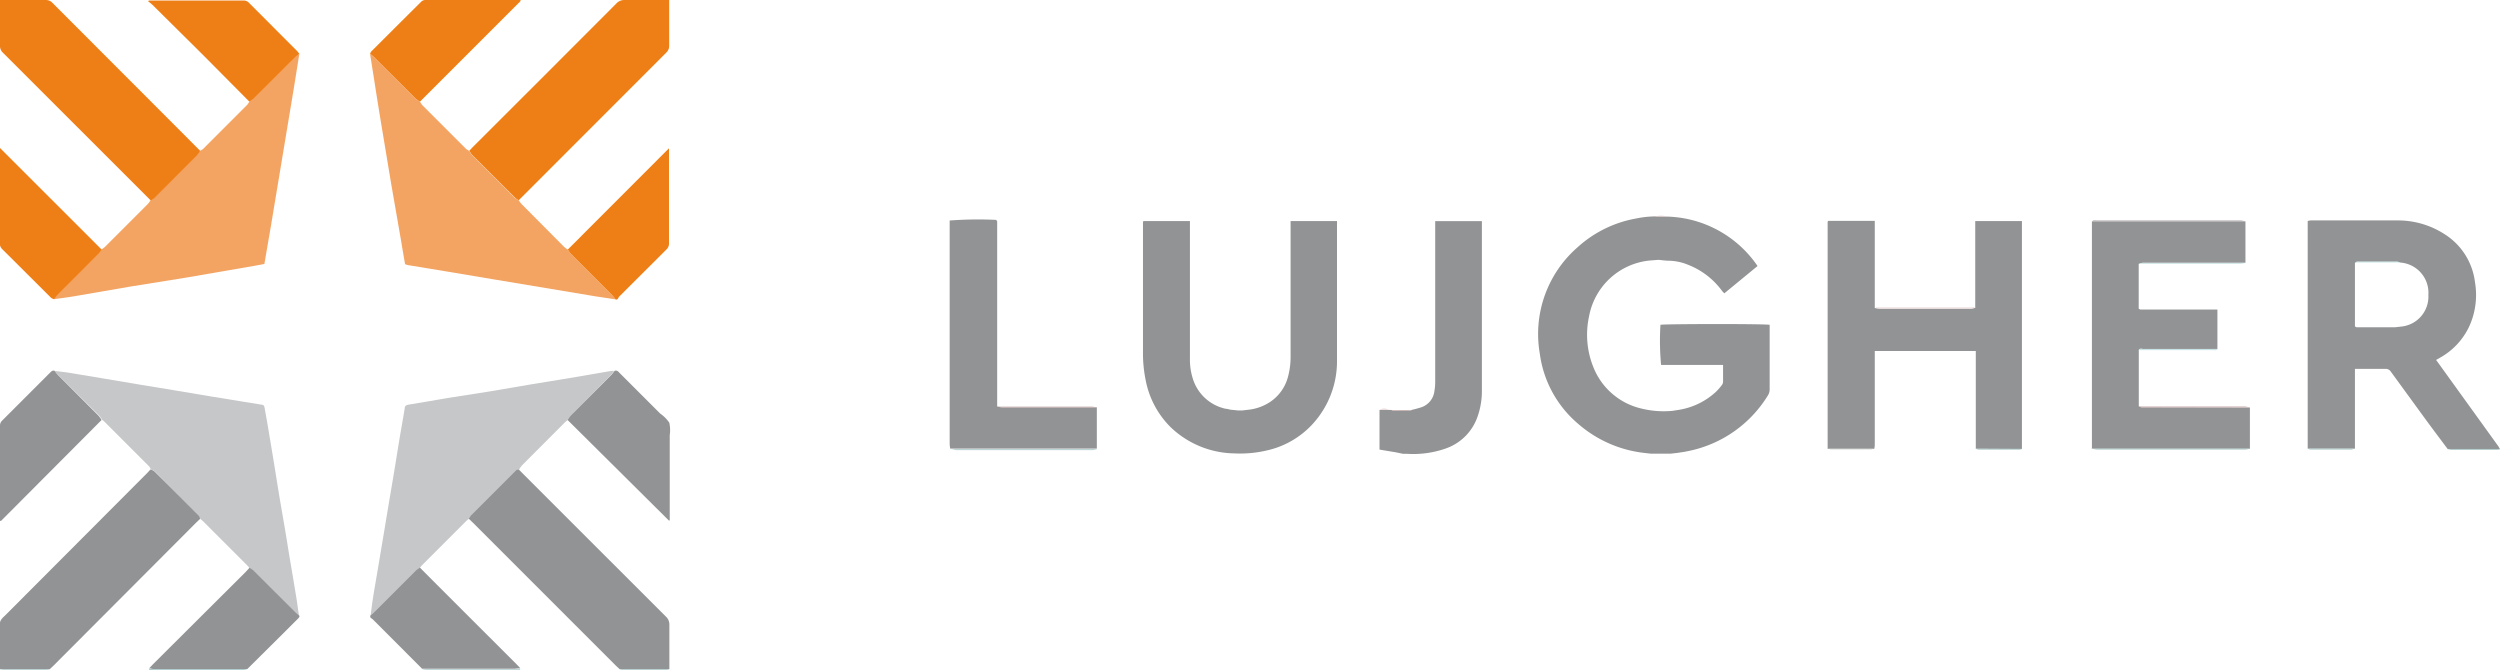 <svg xmlns="http://www.w3.org/2000/svg" id="svg4817" version="1.1" viewBox="0 0 274.7 73.62"><defs id="defs4691"><style id="style4689">.cls-1{fill:#929394}.cls-2{fill:#919394}.cls-3{fill:#acc9c9}.cls-4{fill:#a49b9c}.cls-5{fill:#c8aeae}.cls-6{fill:#c8e4e4}.cls-7{fill:#e3c9c9}.cls-8{fill:#c5c7c8}.cls-9{fill:#ece4e4}.cls-10{fill:#adaeaf}.cls-11{fill:#f4a462}.cls-12{fill:#ee7f16}.cls-13{fill:#ee7f17}.cls-14{fill:#e4e4e4}</style></defs><g id="Capa_2" data-name="Capa 2"><g id="Capa_1-2" data-name="Capa 1"><path id="path4695" d="M183.22 23.8a12.43 12.43 0 0 1 9.9 5.43l-3.65 3a3.49 3.49 0 0 1-.24-.25 8.39 8.39 0 0 0-3.78-2.9 5.75 5.75 0 0 0-2-.43c-.41 0-.81-.06-1.22-.1l-1 .08a7.53 7.53 0 0 0-6.62 6.11 9.52 9.52 0 0 0 .53 5.75 7.49 7.49 0 0 0 5.09 4.37 10.25 10.25 0 0 0 3.57.28l.5-.08a7.83 7.83 0 0 0 4.24-2 6.59 6.59 0 0 0 .65-.74.65.65 0 0 0 .14-.35V40.1h-6.81a28.62 28.62 0 0 1-.07-4.41c.35-.1 11.35-.12 12 0v7.08a1.24 1.24 0 0 1-.2.69 13.33 13.33 0 0 1-8.83 6.12c-.35.08-.71.12-1.07.18l-.79.09h-2.16l-.79-.09a13.32 13.32 0 0 1-7.19-3.18 12.2 12.2 0 0 1-4.23-7.75 12.63 12.63 0 0 1 4.12-11.63 12.93 12.93 0 0 1 6.51-3.2 10.54 10.54 0 0 1 2-.22Z" class="cls-1"/><path id="path4697" d="M253.57 49.3V24.28a2.18 2.18 0 0 1 .34-.06h9.58a9.44 9.44 0 0 1 5.18 1.55 7.26 7.26 0 0 1 3.28 5.23 8.36 8.36 0 0 1-.53 4.64 7.64 7.64 0 0 1-3.32 3.67l-.42.24.93 1.29 5.86 8.13c.09.12.15.25.23.38h-5.74c-.75-1-1.5-2-2.24-3l-4-5.49a.67.67 0 0 0-.61-.33h-3.35v8.77Zm10.17-20.45a1.32 1.32 0 0 0-.32-.08H259c-.08 0-.16.07-.24.11v6.99l.17.09h4.25l.6-.07a3.31 3.31 0 0 0 3.05-3.48 3.33 3.33 0 0 0-3.09-3.56Z" class="cls-1"/><path id="path4699" d="M217.1 49.31V38.57H206v10.12c0 .21 0 .42-.06.63h-5.12V24.35l.07-.08H206v9.57a3 3 0 0 0 .51.09h10.09a1.88 1.88 0 0 0 .44-.11V24.29h5.13V49.34Z" class="cls-2"/><path id="path4701" d="M137.36 45a5.39 5.39 0 0 0 2.07-.75 4.77 4.77 0 0 0 2.09-2.83 8.39 8.39 0 0 0 .29-2.34V24.29h5.1a3.18 3.18 0 0 1 0 .37v15a10.2 10.2 0 0 1-2.74 7 9.69 9.69 0 0 1-5.08 2.86 12.87 12.87 0 0 1-3.46.3 10.35 10.35 0 0 1-7-2.88 9.88 9.88 0 0 1-2.75-5.2 14.79 14.79 0 0 1-.29-3V24.37l.07-.08h5.09v15.1a6.84 6.84 0 0 0 .31 2.19 4.84 4.84 0 0 0 3.64 3.34c.17 0 .35.07.53.1l.8.08h.48Z" class="cls-2"/><path id="path4703" d="M247.22 44.78v4.53h-17.28l-.08-.09V24.33h16.87v4.54h-11.28a1.93 1.93 0 0 0-.45.13v4.92l.17.09h8.48v4.33h-8.15c-.16 0-.36-.1-.49.11v6.19a1.22 1.22 0 0 0 .34.12h1.28Z" class="cls-2"/><path id="path4705" d="M109.57 24.32v20.34a3.21 3.21 0 0 0 .56.1h10.39v4.53h-16.11a3.57 3.57 0 0 1-.06-.48V24.23a42.06 42.06 0 0 1 5.11-.07Z" class="cls-2"/><path id="path4707" d="m153.37 49.7-1.79-.3v-4.36h1.29a1 1 0 0 0 .27.08h1.74a.93.93 0 0 0 .27-.09 10.7 10.7 0 0 0 1.09-.3 2.14 2.14 0 0 0 1.37-1.73 6.08 6.08 0 0 0 .09-1V24.3h5.13v18.67a8.39 8.39 0 0 1-.43 2.67 5.66 5.66 0 0 1-3.51 3.63 10.77 10.77 0 0 1-4.36.59h-.39Z" class="cls-2"/><path id="path4709" d="M229.94 49.3h17.28a2.47 2.47 0 0 1-.5.1h-16.31a3.05 3.05 0 0 1-.55-.1h.09Z" class="cls-3"/><path id="path4711" d="M246.74 24.32h-16.88c.05 0 .1-.09.15-.09a3.45 3.45 0 0 1 .39 0h15.78a3.13 3.13 0 0 1 .56.09Z" class="cls-4"/><path id="path4713" d="M104.46 49.36h16.1a2.46 2.46 0 0 1-.5.1H105c-.15-.05-.35-.08-.54-.1Z" class="cls-3"/><path id="path4715" d="M247.22 44.78H235.34a1.22 1.22 0 0 1-.34-.12h11.64a3 3 0 0 1 .58.12Z" class="cls-5"/><path id="path4717" d="M235 29a1.93 1.93 0 0 1 .44-.11h11.29a3.19 3.19 0 0 1-.56.1H235Z" class="cls-6"/><path id="path4719" d="M217.07 33.78a1.88 1.88 0 0 1-.44.11h-10.09a3 3 0 0 1-.51-.09h10.41Z" class="cls-7"/><path id="path4721" d="M120.55 44.78h-10.39a3.21 3.21 0 0 1-.56-.1H120a3 3 0 0 1 .55.1Z" class="cls-5"/><path id="path4723" d="M235 38.46c.12-.21.33-.11.49-.11h8.18c-.14.22-.36.12-.54.12H235Z" class="cls-6"/><path id="path4725" d="M269 49.33h5.74a1.07 1.07 0 0 1-.3.1h-5.11a1.33 1.33 0 0 1-.33-.1Z" class="cls-3"/><path id="path4727" d="M200.82 49.29h5.12a1.64 1.64 0 0 1-.36.09h-4.38a1.43 1.43 0 0 1-.38-.09Z" class="cls-8"/><path id="path4729" d="M217.1 49.31h5.12a1 1 0 0 1-.3.1h-4.52a1.08 1.08 0 0 1-.3-.1Z" class="cls-3"/><path id="path4731" d="M253.57 49.3h5.12a1.08 1.08 0 0 1-.31.1h-4.52a1 1 0 0 1-.29-.1Z" class="cls-3"/><path id="path4733" d="M155.15 45.07a.93.93 0 0 1-.27.09h-1.74a1 1 0 0 1-.27-.08Z" class="cls-5"/><path id="path4735" d="M183.22 23.8h-1.4a2.61 2.61 0 0 1 1.4 0Z" class="cls-7"/><path id="path4737" d="M152.59 45h-1a1.33 1.33 0 0 1 1 0Z" class="cls-7"/><path id="path4739" d="m181.22 28.64 1-.08Z" class="cls-3"/><path id="path4741" d="m136.09 45-.8-.08Z" class="cls-7"/><path id="path4743" d="m137.36 45-.79.08Z" class="cls-7"/><path id="path4745" d="m153.37 49.7.79.09Z" class="cls-3"/><path id="path4747" d="m180.64 49.7.79.09Z" class="cls-3"/><path id="path4749" d="m183.6 49.79.79-.09Z" class="cls-3"/><path id="path4751" d="m184.3 45.06-.5.08Z" class="cls-7"/><path id="path4753" d="m235.18 34-.17-.09Z" class="cls-9"/><path id="path4755" d="M229.94 49.3h-.09a.11.11 0 0 1 0-.09Z" class="cls-4"/><path id="path4757" d="m200.9 24.24-.07.08Z" class="cls-10"/><path id="path4759" d="m125.71 24.24-.07.08Z" class="cls-10"/><path id="path4761" d="m109.57 24.32-.07-.08Z" class="cls-10"/><path id="path4763" d="M46.15 11.17a2.45 2.45 0 0 0 .26.39l4.79 4.79a1.86 1.86 0 0 0 .35.22 2.61 2.61 0 0 0 .29.44l4.78 4.78A2.08 2.08 0 0 0 57 22a3 3 0 0 0 .28.39L62 27.14a3 3 0 0 0 .39.28 3.08 3.08 0 0 0 .3.43l4.57 4.58a4.65 4.65 0 0 1 .36.46l-2.14-.32-5.64-.94-5.64-.94-5-.84-4.37-.72a2.57 2.57 0 0 1-.32-.1c-.14-.8-.28-1.6-.41-2.41L43 20.3l-.93-5.59q-.52-3.11-1-6.22c-.14-.86-.27-1.72-.41-2.57a5 5 0 0 1 .41.34l4.6 4.59a3.12 3.12 0 0 0 .48.32Z" class="cls-11"/><path id="path4765" d="M57 22a2.08 2.08 0 0 1-.36-.23L51.86 17a2.61 2.61 0 0 1-.29-.44l.34-.36Q59.82 8.31 67.72.39a1.19 1.19 0 0 1 .94-.39H73.53v5.01a1 1 0 0 1-.32.77Z" class="cls-12"/><path id="path4767" d="M46.15 11.17a3.12 3.12 0 0 1-.47-.32l-4.6-4.59a5 5 0 0 0-.41-.34.8.8 0 0 1 .11-.25Q43.52 2.93 46.27.2a.67.67 0 0 1 .42-.2h10.42s.05 0 .12.06a1.33 1.33 0 0 1-.11.14Z" class="cls-13"/><path id="path4769" d="M67.62 32.89a4.65 4.65 0 0 0-.36-.46l-4.57-4.58a3.08 3.08 0 0 1-.3-.43l11.12-11.13v10.44a.88.88 0 0 1-.29.69l-5.21 5.2c-.08.14-.16.38-.39.27Z" class="cls-13"/><path id="path4771" d="m32.89 5.93-.6 3.74-.84 5.05-.84 5.05-.84 5.05-.72 4.18-1.05.2-7.53 1.3-6.22 1L8 32.58c-.69.11-1.39.2-2.09.3a5.14 5.14 0 0 1 .36-.46l4.56-4.57a3.08 3.08 0 0 0 .3-.43 3 3 0 0 0 .39-.28l4.73-4.73a3 3 0 0 0 .28-.39 2.06 2.06 0 0 0 .36-.23L21.7 17a2.62 2.62 0 0 0 .29-.44 1.46 1.46 0 0 0 .32-.19l4.86-4.86a2 2 0 0 0 .23-.36 3.12 3.12 0 0 0 .47-.32l4.6-4.59a4.71 4.71 0 0 1 .42-.31Z" class="cls-11"/><path id="path4773" d="M22 16.58a2.62 2.62 0 0 1-.29.44l-4.78 4.78a2.06 2.06 0 0 1-.36.23L.32 5.79A1 1 0 0 1 0 5V0h5a1 1 0 0 1 .77.32l14.55 14.57Z" class="cls-12"/><path id="path4775" d="M32.89 5.93a4.71 4.71 0 0 0-.42.33l-4.6 4.59a3.12 3.12 0 0 1-.47.32L22.27 6 16.72.5a4.72 4.72 0 0 0-.43-.34l.05-.1a2.16 2.16 0 0 1 .3 0h10.13a.77.77 0 0 1 .6.26l5.3 5.31a1.82 1.82 0 0 1 .22.3Z" class="cls-13"/><path id="path4777" d="M11.17 27.42a3.08 3.08 0 0 1-.3.43l-4.56 4.57a5.14 5.14 0 0 0-.36.46 1.08 1.08 0 0 1-.33-.15C3.81 30.93 2 29.12.19 27.32a.76.76 0 0 1-.19-.63V16.26Z" class="cls-13"/><path id="path4779" d="M40.73 67.59c.08-.62.15-1.23.25-1.85.17-1.1.37-2.2.55-3.29l.65-3.87c.18-1.08.36-2.16.54-3.25.22-1.29.44-2.58.65-3.87.18-1.08.35-2.17.53-3.25s.39-2.22.57-3.34c0-.28.17-.36.44-.41 1.5-.24 3-.51 4.5-.76l4.46-.7 4.45-.76 5-.82 3.82-.66a1.81 1.81 0 0 1 .34 0 4.84 4.84 0 0 1-.36.45l-4.42 4.48a3.33 3.33 0 0 0-.33.47c-.12.1-.26.2-.37.32l-4.65 4.66a3.08 3.08 0 0 0-.32.47c-.24-.06-.36.12-.49.25l-4.76 4.76a2.36 2.36 0 0 0-.26.39c-.1.08-.21.16-.3.25l-4.83 4.83c-.09.09-.17.2-.25.3a3 3 0 0 0-.43.3l-4.57 4.57c-.14.11-.28.21-.41.33Z" class="cls-8"/><path id="path4781" d="M51.51 57a2.36 2.36 0 0 1 .26-.39l4.76-4.76c.14-.14.26-.31.49-.25l.38.39q7.88 7.88 15.76 15.75a1.19 1.19 0 0 1 .39.95v4.84h-5.46l-.4-.37-15.75-15.75Z" class="cls-2"/><path id="path4783" d="M62.37 46.15a3.33 3.33 0 0 1 .33-.47l4.47-4.48a4.84 4.84 0 0 0 .36-.45c.28-.11.42.1.58.26l4.43 4.43a4 4 0 0 1 1 1 3.71 3.71 0 0 1 .05 1.37v9.38h-.1Z" class="cls-1"/><path id="path4785" d="M40.73 67.59c.14-.12.28-.22.41-.35l4.57-4.57a3 3 0 0 1 .43-.3l1.81 1.82L56.77 73l.37.39a3.38 3.38 0 0 1-.56.09h-10.2l-5.43-5.44c-.13-.1-.38-.19-.22-.45Z" class="cls-1"/><path id="path4787" d="M46.38 73.51h10.21a3.38 3.38 0 0 0 .56-.09v.17a1.88 1.88 0 0 1-.34 0h-10a2 2 0 0 1-.43-.08Z" class="cls-3"/><path id="path4789" d="M68.09 73.53h5.44a1.08 1.08 0 0 1-.31.1h-4.81a1.28 1.28 0 0 1-.32-.1Z" class="cls-3"/><path id="path4791" d="M73.43 57.23Z" class="cls-14"/><path id="path4793" d="M6 40.75c.53.07 1.07.13 1.6.21l3.83.64 3.92.66 3.83.63 3.87.65 3.25.53 2.47.4c.2 0 .27.16.3.33l.27 1.5q.34 2 .67 4c.21 1.28.41 2.55.62 3.83s.44 2.58.66 3.87.41 2.55.63 3.83.43 2.55.64 3.83c.11.66.19 1.32.29 2-.15-.13-.31-.24-.44-.38l-4.57-4.56a3 3 0 0 0-.43-.3c-.08-.1-.16-.21-.25-.3l-4.83-4.83c-.09-.09-.2-.17-.3-.25a1.17 1.17 0 0 0-.16-.29q-2.44-2.51-4.87-4.97a1.36 1.36 0 0 0-.42-.19 1.38 1.38 0 0 0-.18-.33l-5-5a1 1 0 0 0-.16-.11 3.33 3.33 0 0 0-.33-.47L6.39 41.2a4.83 4.83 0 0 1-.39-.45Z" class="cls-8"/><path id="path4795" d="M16.53 51.59a1.36 1.36 0 0 1 .42.19q2.48 2.45 4.93 4.93A1.17 1.17 0 0 1 22 57l-.43.41L5.86 73.16l-.4.37H0v-5.14A.88.88 0 0 1 .2 68a2.21 2.21 0 0 1 .31-.32L16.15 52Z" class="cls-2"/><path id="path4797" d="M6 40.75a4.83 4.83 0 0 0 .36.45l4.47 4.48a3.33 3.33 0 0 1 .33.47L.12 57.23H0V46.77a.73.73 0 0 1 .24-.56l5.27-5.27c.15-.15.29-.28.49-.19Z" class="cls-1"/><path id="path4799" d="M27.42 62.38a3 3 0 0 1 .43.3l4.57 4.56c.14.14.3.26.44.38s-.06.3-.17.41l-1.39 1.39-4.12 4.09H16.82a1.88 1.88 0 0 1-.41-.1l.37-.39L27 62.84Z" class="cls-1"/><path id="path4801" d="M16.41 73.42a1.88 1.88 0 0 0 .41.1h10.37a1.76 1.76 0 0 1-.41.1H16.72a3.1 3.1 0 0 1-.34 0Z" class="cls-3"/><path id="path4803" d="M0 73.52h5.47a2.11 2.11 0 0 1-.42.08H.43a1.79 1.79 0 0 1-.43-.08Z" class="cls-3"/><path id="path4805" d="M0 57.23Z" class="cls-14"/><path id="path4809" d="M263.74 28.85h-5c.08 0 .16-.11.24-.11h4.45a1.32 1.32 0 0 1 .31.11Z" class="cls-6"/><path id="path4811" d="m263.14 35.95.6-.07Z" class="cls-9"/><path id="path4813" d="m258.73 35.87.17.09Z" class="cls-9"/></g></g></svg>